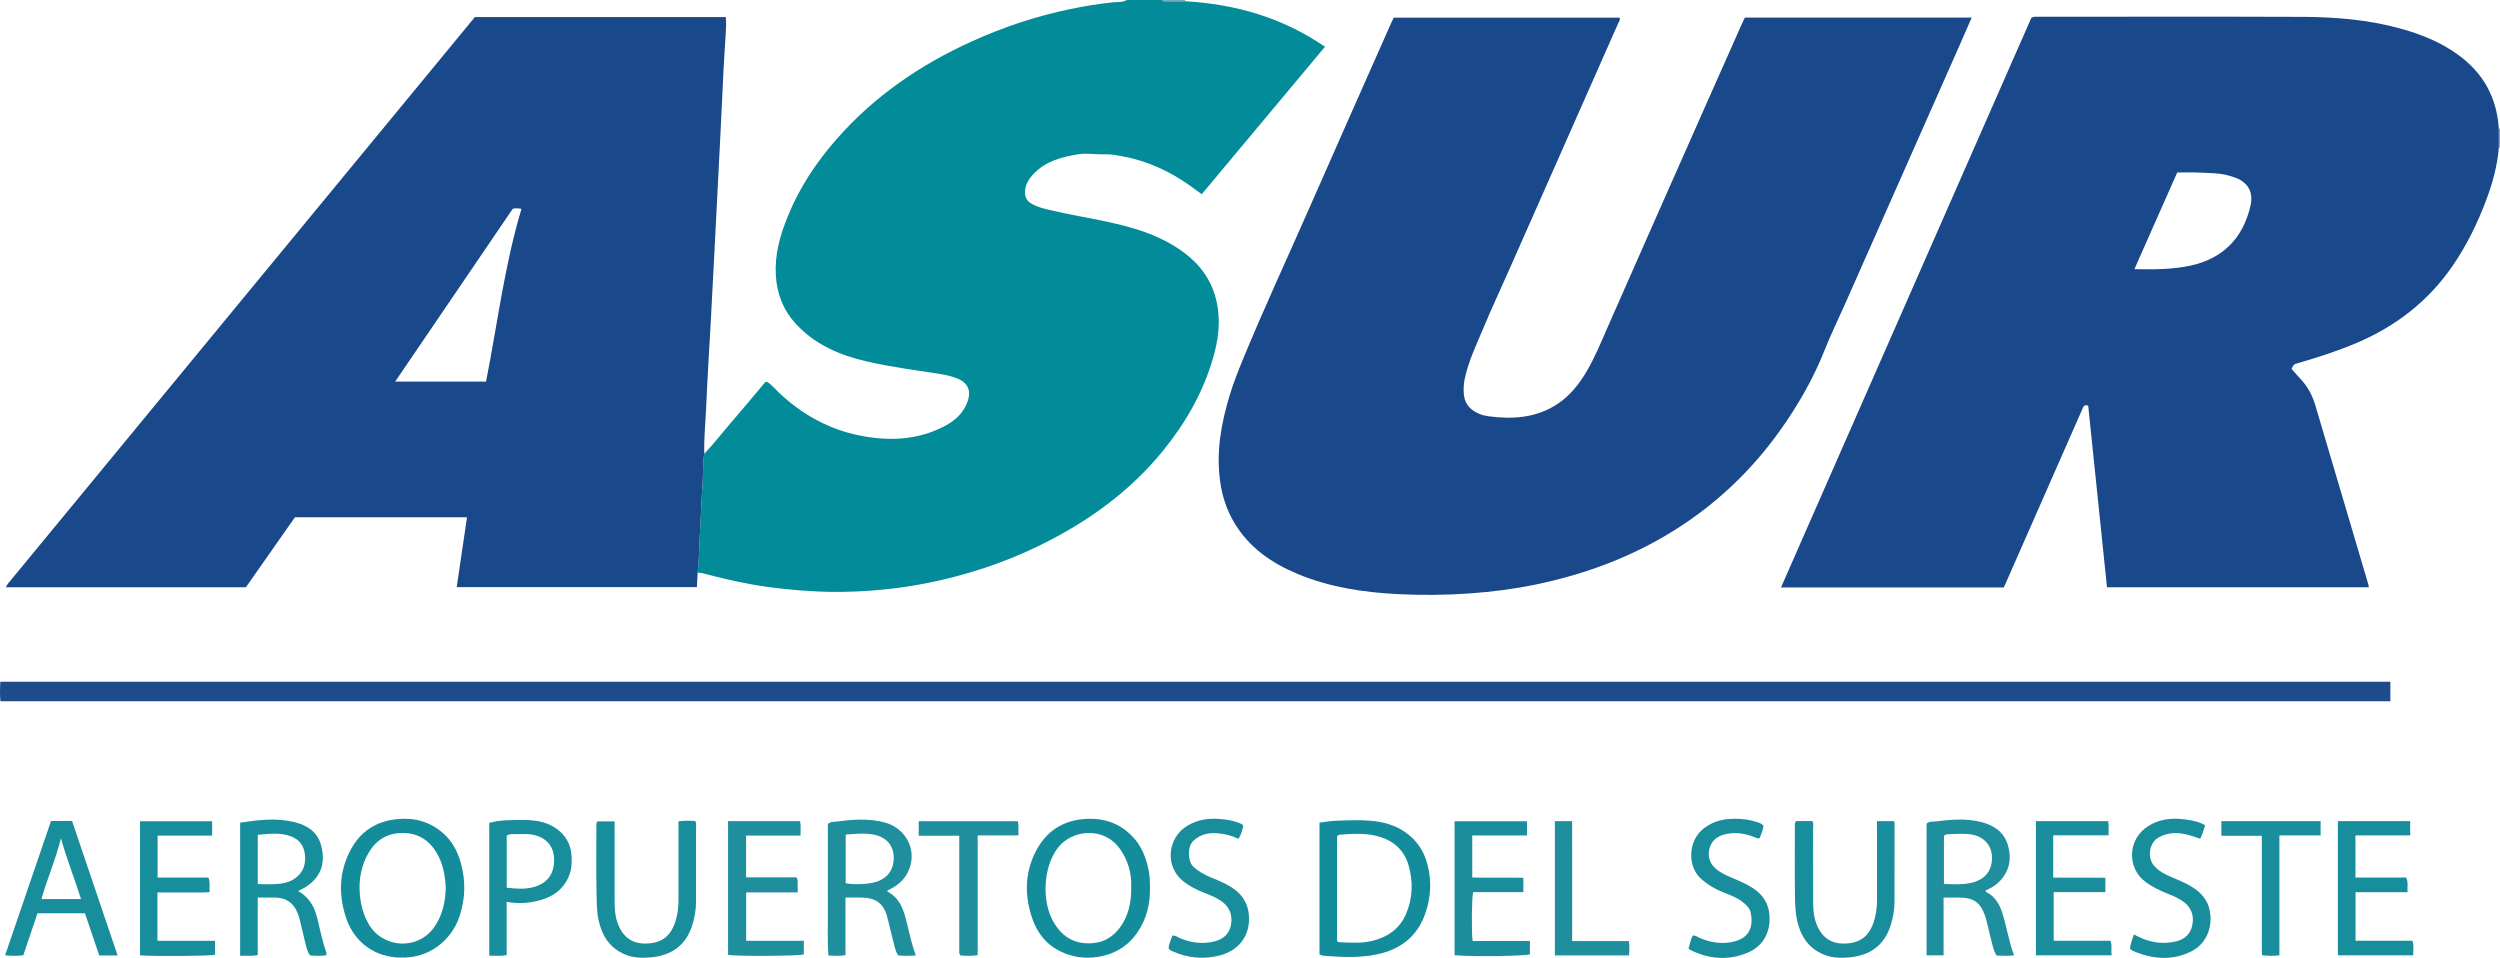 <?xml version="1.0" encoding="iso-8859-1"?>
<!-- Generator: Adobe Illustrator 27.0.0, SVG Export Plug-In . SVG Version: 6.00 Build 0)  -->
<svg version="1.1" id="Layer_1" xmlns="http://www.w3.org/2000/svg" xmlns:xlink="http://www.w3.org/1999/xlink" x="0px" y="0px"
	 viewBox="0 0 1846.068 707.361" style="enable-background:new 0 0 1846.068 707.361;" xml:space="preserve">
<g>
	<path style="fill:#028C9A;" d="M520.077,334.99c6.74-6.901,12.539-14.616,18.86-21.881c8.406-9.662,16.541-19.559,24.807-29.343
		c0.627-0.742,1.136-1.657,2.419-1.97c3.602,2.181,6.31,5.597,9.418,8.513c16.867,15.828,36.44,26.686,59.113,31.255
		c21.464,4.325,42.676,3.598,62.62-6.783c8.346-4.344,15.004-10.509,17.681-19.962c2.248-7.938-1.994-12.593-6.785-14.756
		c-4.411-1.992-9.121-3.104-13.85-3.847c-18.183-2.855-36.472-5.184-54.41-9.33c-19.699-4.553-37.928-12.28-52.06-27.511
		c-9.405-10.136-14.164-22.169-14.992-35.984c-0.92-15.342,3.122-29.557,8.776-43.532c8.576-21.199,21.025-39.939,36.033-57.053
		c27.778-31.678,61.675-54.91,99.86-72.223c23.492-10.651,47.82-18.747,73.082-23.951c10.227-2.107,20.524-3.808,30.934-4.908
		c3.471-0.367,7.24,0.273,10.486-1.724c8.667,0,17.333,0,26,0c0.415,0.868,1.176,0.965,2.023,0.961
		c5.024-0.023,10.047-0.029,15.071-0.04c37.162,2.14,71.788,12.057,103.25,33.607c-30.394,36.367-60.613,72.526-90.991,108.874
		c-2.922-2.117-5.586-4.058-8.261-5.984c-15.301-11.013-32.074-18.689-50.682-22.055c-4.232-0.766-8.492-1.598-12.858-1.426
		c-6.454,0.254-12.867-1.057-19.381-0.016c-12.163,1.943-23.777,4.978-32.715,14.176c-3.518,3.62-6.26,7.744-6.631,13.039
		c-0.298,4.255,1.318,7.327,5.109,9.436c5.322,2.962,11.177,4.043,17.002,5.365c18.569,4.215,37.49,6.851,55.826,12.066
		c14.935,4.248,29.117,10.299,41.421,20.038c12.782,10.118,20.576,23.066,22.989,39.422c1.845,12.508,0.072,24.564-3.326,36.4
		c-7.342,25.574-20.262,48.249-36.986,68.847c-24.907,30.676-56.247,52.964-91.456,70.186
		c-26.505,12.964-54.381,21.981-83.258,27.757c-13.977,2.796-28.131,4.596-42.41,5.577c-12.652,0.869-25.29,1.173-37.908,0.562
		c-16.567-0.802-33.067-2.4-49.444-5.375c-12.084-2.195-23.973-5.068-35.835-8.152c-1.109-0.288-2.3-0.265-3.453-0.386
		c1.09-9.5,1.045-19.073,1.643-28.604c0.827-13.163,1.184-26.362,2.131-39.531C519.409,348.171,518.771,341.525,520.077,334.99z"/>
	<path style="fill:#76AAB6;" d="M875.162,0.921c-5.024,0.011-10.047,0.017-15.071,0.04c-0.846,0.004-1.608-0.094-2.023-0.961
		c5.667,0,11.333,0,17,0C874.995,0.318,875.027,0.625,875.162,0.921z"/>
	<path style="fill:#9398BF;" d="M1846.068,109c-0.297-0.002-0.591,0.024-0.883,0.078c-0.005-4.715-0.011-9.431-0.016-14.146
		c0.295,0.081,0.595,0.104,0.899,0.069C1846.068,99.667,1846.068,104.333,1846.068,109z"/>
	<path style="fill:#19498B;" d="M1845.168,94.931c0.005,4.715,0.011,9.431,0.016,14.146c-1.053,13.196-4.5,25.829-9.111,38.168
		c-6.539,17.497-14.699,34.187-25.353,49.577c-17.733,25.615-41.366,43.909-69.879,56.133
		c-14.223,6.098-28.906,10.836-43.752,15.122c-3.369,0.973-3.343,1.065-4.966,4.283c2.261,2.564,4.479,5.249,6.876,7.763
		c5.296,5.556,8.633,12.198,10.785,19.45c13.085,44.086,26.115,88.188,39.151,132.289c0.139,0.47,0.115,0.987,0.201,1.812
		c-64.272,0-128.481,0-193.276,0c-4.623-44.668-9.257-89.432-13.879-134.087c-3.18-1.219-3.682,1.085-4.447,2.807
		c-3.844,8.648-7.632,17.321-11.443,25.984c-14.981,34.046-29.963,68.091-44.949,102.135c-0.463,1.052-0.977,2.083-1.544,3.288
		c-54.62,0-109.246,0-164.466,0c61.739-140.481,123.363-280.699,184.813-420.521c1.771-1.249,3.313-0.898,4.772-0.898
		c65.165-0.016,130.332-0.185,195.496,0.076c24.154,0.097,48.182,2.063,71.67,8.457c15.359,4.181,29.932,9.938,42.936,19.293
		C1833.547,53.679,1843.746,71.868,1845.168,94.931z M1576.097,198.764c14.755,0.232,28.368,0.281,41.779-2.709
		c23.825-5.312,38.254-20.206,43.858-43.705c2.608-10.934-2.068-18.395-12.885-21.767c-0.631-0.197-1.276-0.35-1.905-0.556
		c-7.715-2.525-15.762-2.146-23.697-2.595c-5.117-0.29-10.264-0.054-15.534-0.054
		C1597.185,151.146,1586.806,174.582,1576.097,198.764z"/>
	<path style="fill:#19498B;" d="M1288.454,13.006c56.047,0,111.518,0,167.506,0c-3.436,7.85-6.707,15.394-10.034,22.911
		c-27.619,62.401-55.243,124.799-82.879,187.192c-5.245,11.843-10.962,23.496-15.735,35.524
		c-8.581,21.628-20.128,41.55-33.661,60.343c-20.86,28.968-46.326,53.091-76.586,72.171
		c-31.738,20.012-66.283,32.839-102.833,40.444c-16.113,3.353-32.442,5.426-48.905,6.607c-17.822,1.278-35.663,1.421-53.435,0.501
		c-25.131-1.301-49.961-5.017-73.449-14.782c-19.469-8.093-36.229-19.61-47.214-38.247c-5.481-9.3-8.709-19.339-10.214-29.978
		c-3.148-22.259,0.838-43.729,7.359-64.875c2.592-8.404,5.804-16.598,9.153-24.742c15.658-38.081,33.045-75.403,49.601-113.09
		c20.034-45.603,40.286-91.11,60.45-136.655c0.469-1.058,1.023-2.078,1.618-3.278c55.616,0,111.222,0,166.779,0
		c0.623,1.826-0.547,3.025-1.118,4.317c-26.64,60.295-53.312,120.577-79.994,180.854c-6.654,15.032-13.627,29.93-19.942,45.102
		c-4.963,11.922-10.655,23.618-13.307,36.409c-0.856,4.127-1.079,8.277-0.531,12.417c0.932,7.038,5.517,11.144,11.744,13.648
		c1.985,0.798,4.144,1.309,6.27,1.586c17.723,2.306,34.968,1.311,50.481-8.749c9.242-5.994,16.072-14.386,21.698-23.789
		c6.238-10.426,10.759-21.65,15.63-32.739c24.042-54.724,48.3-109.352,72.497-164.007c8.806-19.89,17.651-39.763,26.487-59.639
		C1286.692,16.663,1287.566,14.893,1288.454,13.006z"/>
	<path style="fill:#1A498B;" d="M520.077,334.99c-1.306,6.535-0.668,13.181-1.141,19.756c-0.947,13.169-1.304,26.368-2.131,39.531
		c-0.599,9.531-0.553,19.104-1.643,28.604c-0.176,3.464-0.352,6.927-0.542,10.669c-59.265,0-118.154,0-177.36,0
		c2.537-17.23,5.043-34.251,7.599-51.611c-42.383,0-84.472,0-127.038,0c-11.921,17.007-24.032,34.283-36.243,51.703
		c-58.964,0-117.929,0-176.92,0c-0.019-0.055-0.093-0.186-0.101-0.322c-0.01-0.158-0.013-0.353,0.067-0.475
		c0.454-0.694,0.887-1.411,1.412-2.049C120.924,291.373,235.82,151.955,350.667,12.596c61.875,0,123.483,0,185.3,0
		c0.465,4.677,0.05,9.136-0.169,13.579c-0.411,8.313-1.072,16.613-1.494,24.926c-0.837,16.467-1.55,32.939-2.375,49.407
		c-1.351,26.944-2.744,53.885-4.133,80.827c-0.952,18.459-1.903,36.918-2.899,55.374c-1.166,21.614-2.579,43.217-3.491,64.842
		C520.935,312.693,519.715,323.813,520.077,334.99z M378.655,154.131c-28.804,42.334-57.724,84.837-86.865,127.666
		c22.801,0,44.9,0,67.112,0c8.459-42.68,13.615-85.84,26.175-127.57C382.591,153.706,380.794,153.751,378.655,154.131z"/>
	<path style="fill:#1D4B8C;" d="M1765.121,503.4c0,4.847,0,9.457,0,14.415c-588.166,0-1176.333,0-1764.79,0
		c-0.548-4.658-0.284-9.402-0.136-14.415C588.574,503.4,1176.735,503.4,1765.121,503.4z"/>
	<path style="fill:#138D9B;" d="M974.349,704.834c0-32.673,0-64.92,0-97.393c4.135-0.49,8.048-1.216,11.984-1.367
		c8.448-0.325,16.913-0.731,25.359-0.049c9.382,0.758,18.297,3.085,26.135,8.587c8.367,5.873,13.68,13.862,16.255,23.708
		c3.245,12.412,2.526,24.716-1.753,36.7c-6.02,16.86-18.632,26.249-35.752,29.756c-13.124,2.688-26.424,2.048-39.685,0.893
		C976.088,705.6,975.317,705.163,974.349,704.834z M987.323,695.015c0.647,0.313,1.083,0.698,1.533,0.715
		c7.976,0.306,15.993,1.001,23.866-0.838c11.61-2.713,20.716-8.686,25.573-20.112c4.881-11.484,5.232-23.271,2.026-35.105
		c-2.945-10.871-10.071-18.077-20.884-21.577c-9.747-3.155-19.708-2.489-29.669-1.795c-0.883,0.062-1.965,0.4-2.444,1.279
		C987.323,643.492,987.323,669.277,987.323,695.015z"/>
	<path style="fill:#138D9B;" d="M849.164,655.55c0.235,11.93-2.502,23.081-9.275,32.982c-7.703,11.261-18.754,17.047-32.146,18.425
		c-8.06,0.83-15.857-0.453-23.309-3.78c-10.979-4.902-18.134-13.367-22.012-24.459c-5.993-17.143-5.894-34.284,2.703-50.574
		c7.39-14.003,19.14-22.007,35.265-23.333c14.085-1.158,26.196,2.739,36.008,13.041c6.37,6.689,9.695,14.925,11.617,23.827
		C849.004,646.261,849.193,650.894,849.164,655.55z M835.31,654.442c0.289-9.333-2.205-19.024-8.283-27.562
		c-11.904-16.722-35.14-14.329-45.585-1.197c-11.306,14.215-12.62,40.895-2.718,56.46c5.05,7.938,11.736,13.28,21.559,14.257
		c10.395,1.034,19.007-2.07,25.598-10.126C833.17,677.365,835.528,666.817,835.31,654.442z"/>
	<path style="fill:#138D9B;" d="M296.309,707.101c-18.851,0.127-34.479-10.982-40.549-28.754c-5.954-17.434-5.536-34.657,3.3-51.058
		c7.283-13.518,18.901-20.917,34.284-22.431c12.677-1.248,23.97,1.802,33.664,10.205c6.87,5.955,10.905,13.586,13.309,22.269
		c3.643,13.16,3.342,26.117-0.924,39.113C333.339,694.886,316.292,707.692,296.309,707.101z M329.155,655.902
		c-0.37-9.197-1.934-17.939-6.584-25.898c-5.874-10.053-14.664-15.259-26.285-14.901c-10.578,0.326-18.731,5.378-24.046,14.529
		c-5.481,9.437-7.43,19.656-6.536,30.588c0.635,7.761,2.515,14.966,6.326,21.768c10.293,18.373,36.728,20.217,49.023,2.073
		C326.853,675.502,328.833,665.89,329.155,655.902z"/>
	<path style="fill:#208F9D;" d="M1435.201,705.439c-4.461,0-8.355,0-12.569,0c0-32.682,0-65.042,0-97.299
		c2.129-1.818,4.665-1.323,6.854-1.601c11.371-1.448,22.82-2.36,34.088,0.623c9.562,2.531,16.821,7.902,19.434,17.992
		c2.571,9.932,0.429,18.756-6.884,26.099c-2.82,2.832-6.364,4.671-9.918,6.387c0.107,0.393,0.1,0.865,0.28,0.953
		c6.253,3.051,9.649,8.334,11.788,14.712c3.517,10.489,4.938,21.522,8.967,32.161c-4.648,0.496-8.756,0.348-12.923,0.118
		c-2.501-3.77-3.013-8.114-4.159-12.211c-1.693-6.05-2.565-12.313-4.767-18.239c-3.089-8.315-7.914-11.967-16.752-12.286
		c-4.289-0.155-8.588-0.027-13.439-0.027C1435.201,677.219,1435.201,691.27,1435.201,705.439z M1435.472,652.714
		c7.09,0.299,13.576,0.629,19.928-0.76c9.678-2.116,15.901-8.406,15.518-19.381c-0.324-9.283-7.261-15.857-17.166-16.627
		c-4.977-0.387-9.959-0.203-14.937,0.067c-1.155,0.063-2.346,0.078-3.344,1.216C1435.472,628.787,1435.472,640.504,1435.472,652.714
		z"/>
	<path style="fill:#208F9D;" d="M676.275,705.599c-4.782,0.206-8.885,0.354-13.045-0.076c-2.424-3.82-2.957-8.156-4.08-12.264
		c-1.483-5.426-2.563-10.963-4.053-16.387c-2.601-9.464-8.177-13.772-18.032-14.062c-4.117-0.121-8.24-0.02-12.74-0.02
		c0,14.376,0,28.307,0,42.459c-4.25,0.91-8.161,0.47-12.661,0.313c-0.756-10.842-0.249-21.587-0.339-32.312
		c-0.092-10.988-0.02-21.977-0.02-32.965c0-10.774,0-21.548,0-31.882c2.401-1.999,4.733-1.486,6.788-1.766
		c11.536-1.569,23.115-2.385,34.579,0.513c17.229,4.355,25.464,22.18,17.457,37.439c-2.995,5.708-7.691,9.457-13.311,12.249
		c-0.571,0.284-1.297,0.284-1.754,1.419c9.294,4.618,12.221,13.437,14.455,22.767C671.441,689.045,673.212,697.112,676.275,705.599z
		 M624.495,616.314c0,12.52,0,24.238,0,35.888c6.257,1.286,16.929,0.719,22.337-0.961c9.149-2.842,13.257-9.674,13.113-18.237
		c-0.143-8.528-5.317-14.755-14.321-16.605C638.783,614.993,631.812,615.715,624.495,616.314z"/>
	<path style="fill:#168E9C;" d="M220.164,657.93c8.417,4.835,12.117,11.902,14.164,20.328c2.071,8.523,3.845,17.141,6.725,25.458
		c0.146,0.423-0.03,0.957-0.068,1.664c-3.974,0.681-7.901,0.382-11.982,0.184c-2.379-3.192-2.925-7.019-3.882-10.639
		c-1.482-5.604-2.526-11.327-4.073-16.911c-2.435-8.787-7.27-15.427-19.237-15.265c-3.662,0.05-7.326,0.008-11.501,0.008
		c0,14.213,0,28.288,0,42.48c-4.553,1.019-8.63,0.23-12.971,0.57c0-33.017,0-65.57,0-98.334c13.54-2.06,26.872-3.688,40.197-0.376
		c9.381,2.332,17.006,7.286,19.593,17.182c3.749,14.338-1.02,24.6-12.667,31.47C223.329,656.415,222.116,656.944,220.164,657.93z
		 M190.337,652.853c5.006,0,9.814,0.333,14.551-0.101c4.067-0.373,8.165-1.083,11.819-3.384c6.614-4.166,9.158-10.064,8.519-17.735
		c-0.57-6.842-3.955-11.586-10.205-13.991c-7.979-3.072-16.231-1.978-24.685-1.218C190.337,628.725,190.337,640.589,190.337,652.853
		z"/>
	<path style="fill:#188E9C;" d="M1386.001,606.333c4.656,0,8.588,0,12.33,0c0.966,1.077,0.658,2.127,0.658,3.083
		c0.01,18.996,0.02,37.992-0.035,56.988c-0.016,5.677-1.093,11.207-2.772,16.625c-4.801,15.491-15.657,22.355-29.872,23.844
		c-6.606,0.692-13.289,0.601-19.653-2.024c-11.156-4.601-16.922-13.418-19.546-24.739c-1.397-6.03-1.557-12.216-1.653-18.324
		c-0.265-16.826-0.103-33.658-0.075-50.488c0.003-1.621-0.455-3.359,0.945-4.998c3.797,0,7.763,0,11.839,0
		c1.311,1.553,0.652,3.467,0.657,5.208c0.057,17.83,0.02,35.659,0.045,53.489c0.007,5.152,0.15,10.264,1.757,15.278
		c3.636,11.343,10.853,16.751,21.507,16.472c11.691-0.306,18.503-5.569,21.927-17.396c1.385-4.785,1.967-9.741,1.956-14.761
		c-0.039-17.663-0.015-35.326-0.015-52.989C1386.001,609.959,1386.001,608.319,1386.001,606.333z"/>
	<path style="fill:#188E9C;" d="M453.865,606.534c0,19.596-0.005,38.756,0.003,57.917c0.002,5.321,0.091,10.608,1.746,15.781
		c3.633,11.361,10.773,16.758,21.477,16.515c11.753-0.267,18.531-5.601,21.962-17.354c1.397-4.783,1.973-9.741,1.963-14.761
		c-0.037-17.664-0.014-35.328-0.013-52.991c0-1.643,0-3.285,0-5.143c4.36-0.744,8.424-0.3,12.109-0.341
		c1.103,1.028,0.891,1.912,0.891,2.708c0.007,18.997,0.027,37.994-0.031,56.991c-0.018,6.007-1.011,11.874-2.858,17.617
		c-4.802,14.934-15.677,22.07-30.224,23.437c-6.453,0.606-12.964,0.513-19.163-2.035c-11.354-4.667-17.103-13.641-19.673-25.19
		c-1.495-6.718-1.411-13.569-1.556-20.34c-0.348-16.156-0.12-32.326-0.1-48.49c0.002-1.466-0.359-3.026,0.754-4.32
		C445.353,606.534,449.55,606.534,453.865,606.534z"/>
	<path style="fill:#188E9C;" d="M37.681,606.234c5.403,0,10.204,0,15.534,0c11.165,32.961,22.346,65.97,33.633,99.29
		c-4.595,0-8.85,0-13.547,0c-3.48-10.236-6.987-20.552-10.583-31.13c-11.506,0-23.087,0-35.022,0
		c-3.48,10.281-6.965,20.575-10.5,31.017c-4.388,0.539-8.605,0.492-13.424,0.003C15.122,672.217,26.345,639.391,37.681,606.234z
		 M45,619.076c-3.809,15.256-10.011,29.551-14.416,44.807c10.087,0,19.525,0,29.26,0C55.052,648.775,49.253,634.24,45,619.076z"/>
	<path style="fill:#208F9D;" d="M593.572,694.734c0,3.845,0,6.952,0,10.007c-3.351,1.248-50.123,1.549-55.965,0.34
		c0-32.783,0-65.64,0-98.744c17.719,0,35.297,0,53.227,0c0.682,3.402,0.245,6.789,0.298,10.7c-13.58,0-26.811,0-40.203,0
		c0,10.472,0,20.416,0,30.802c12.482,0,24.901,0,37.077,0c1.606,2.018,0.859,3.916,0.992,5.667c0.124,1.63,0.026,3.276,0.026,5.487
		c-12.854,0-25.405,0-38.031,0c0,12.171,0,23.756,0,35.74C565.154,694.734,579.089,694.734,593.572,694.734z"/>
	<path style="fill:#1A8E9C;" d="M1554.655,648.134c0,3.709,0,6.965,0,10.652c-12.648,0-25.231,0-38.163,0c0,12.13,0,23.84,0,35.891
		c13.988,0,27.927,0,41.967,0c1.319,3.665,0.335,7.096,0.793,10.782c-18.849,0-37.239,0-55.878,0c0-33.073,0-65.968,0-99.111
		c17.803,0,35.394,0,53.28,0c0.835,3.341,0.251,6.744,0.398,10.471c-13.618,0-26.888,0-40.886,0
		c-0.009,5.389-0.021,10.476-0.025,15.563c-0.004,4.984-0.001,9.968-0.001,15.672
		C1529.028,648.171,1541.732,648.03,1554.655,648.134z"/>
	<path style="fill:#168E9C;" d="M1726.335,606.343c18.015,0,35.598,0,53.417,0c0,3.494,0,6.752,0,10.528
		c-13.413,0-26.797,0-40.426,0c0,10.574,0,20.637,0,31.1c12.547,0,24.965,0,37.417,0c1.865,3.62,0.691,7.059,1.049,10.847
		c-12.938,0-25.51,0-38.398,0c0,12.134,0,23.841,0,35.868c14.026,0,27.961,0,42.043,0c1.17,3.644,0.509,7.063,0.492,10.762
		c-18.552,0-36.935,0-55.594,0C1726.335,672.454,1726.335,639.569,1726.335,606.343z"/>
	<path style="fill:#168E9C;" d="M156.668,617.007c-6.81,0-13.432,0-20.055,0c-6.64,0-13.28,0-20.239,0c0,10.303,0,20.363,0,30.963
		c12.488,0,25.044,0,37.515,0c1.478,3.716,0.614,7.02,0.859,10.849c-6.624,0.374-13.046,0.136-19.453,0.179
		c-6.279,0.043-12.558,0.009-19.035,0.009c0,12.063,0,23.653,0,35.725c14.137,0,28.194,0,42.53,0c0,3.733,0,6.998,0,10.29
		c-3.467,0.946-45.109,1.29-55.391,0.406c0-32.847,0-65.728,0-98.969c17.551,0,35.256,0,53.269,0
		C156.668,609.696,156.668,612.954,156.668,617.007z"/>
	<path style="fill:#1A8E9C;" d="M1074.087,705.357c0-33.033,0-65.82,0-98.933c17.844,0,35.554,0,53.507,0c0,3.416,0,6.672,0,10.493
		c-13.452,0-26.836,0-40.432,0c0,10.498,0,20.44,0,31.051c12.43,0.337,24.979-0.046,37.738,0.215c0,3.639,0,6.904,0,10.607
		c-12.395,0-24.808,0-37.101,0c-1.037,3.896-1.282,29.011-0.39,36.065c13.979,0,28.039,0,42.318,0c0,3.639,0,6.745,0,9.832
		C1126.411,706.026,1085.861,706.543,1074.087,705.357z"/>
	<path style="fill:#188E9C;" d="M361.277,607.685c7.784-2.338,15.36-2.086,22.744-2.181c9.198-0.118,18.546,0.56,26.656,6.251
		c7.205,5.057,10.918,11.845,11.398,20.494c0.277,4.997,0.01,9.928-1.969,14.672c-4.035,9.67-11.572,15.184-21.336,17.844
		c-7.903,2.153-15.983,2.808-24.647,1.171c0,13.096,0,25.988,0,39.256c-4.479,1.014-8.53,0.456-12.846,0.461
		C361.277,672.783,361.277,640.253,361.277,607.685z M374.171,655.51c7.749,0.812,14.996,1.436,22.049-1.155
		c9.098-3.342,13.365-10.282,12.895-20.673c-0.389-8.599-5.406-14.885-14.63-17.075c-4.46-1.059-8.92-0.701-13.383-0.657
		c-2.259,0.022-4.683-0.459-6.931,1.186C374.171,629.64,374.171,642.234,374.171,655.51z"/>
	<path style="fill:#188E9C;" d="M1246.876,700.233c1.074-3.189,1.517-6.479,3.068-9.39c2.189-0.272,3.593,1.096,5.217,1.784
		c8.336,3.531,16.971,4.852,25.776,2.515c11.088-2.944,13.752-11.04,11.944-20.776c-0.763-4.109-3.998-6.823-7.285-9.186
		c-3.951-2.84-8.53-4.409-12.998-6.202c-6.207-2.491-11.842-5.772-16.839-10.403c-9.898-9.174-9.205-27.839,2.185-36.728
		c5.22-4.074,11.164-6.328,17.825-6.972c7.359-0.712,14.513-0.101,21.542,2.128c1.734,0.55,3.485,1.09,4.851,2.664
		c-0.105,3.329-1.811,6.208-2.689,9.154c-1.495,0.681-2.468-0.09-3.528-0.51c-7.087-2.805-14.365-4.047-21.91-2.303
		c-5.53,1.278-9.854,4.319-11.5,9.917c-1.658,5.639-0.571,10.871,3.926,15.063c3.469,3.234,7.69,5.175,11.984,6.995
		c5.648,2.394,11.301,4.7,16.456,8.173c8.545,5.757,12.321,13.958,11.791,23.827c-0.579,10.759-5.931,19.154-15.99,23.418
		c-14.439,6.12-28.829,4.929-42.787-2.056C1247.64,701.207,1247.465,700.874,1246.876,700.233z"/>
	<path style="fill:#188E9C;" d="M1628.376,609.513c-1.344,3.536-1.994,6.783-3.701,9.857c-4.879-1.768-9.54-3.362-14.501-3.979
		c-5.639-0.701-10.892,0.193-15.889,2.82c-7.562,3.975-8.775,15.38-3.609,21.152c2.491,2.783,5.445,4.837,8.766,6.459
		c5.812,2.837,11.995,4.871,17.605,8.139c4.932,2.873,9.276,6.299,12.155,11.44c5.833,10.415,4.364,29.638-11.377,37.283
		c-14.451,7.018-28.969,5.534-43.293-0.738c-0.578-0.253-1.016-0.826-1.729-1.427c0.398-3.545,1.711-6.857,2.892-10.471
		c1.883,0.912,3.489,1.74,5.135,2.478c8.458,3.789,17.22,4.778,26.241,2.551c6.163-1.521,10.392-5.376,11.713-11.619
		c1.307-6.177,0.142-11.844-4.918-16.333c-3.829-3.397-8.399-5.279-13.028-7.128c-5.873-2.346-11.527-5.019-16.647-8.864
		c-13.799-10.365-13.232-31.66,2.37-41.295c7.31-4.515,15.285-5.817,23.819-5.078c5.346,0.463,10.53,1.244,15.474,3.34
		C1626.596,608.417,1627.271,608.889,1628.376,609.513z"/>
	<path style="fill:#188E9C;" d="M918.112,609.879c-0.865,3.081-1.451,6.482-3.702,9.558c-4.548-2.338-9.377-3.491-14.328-4.022
		c-7.009-0.752-13.424,0.325-18.902,5.485c-4.595,4.328-4.172,15.34,0.093,19.188c3.93,3.546,8.357,5.953,13.134,7.914
		c6.148,2.523,12.323,5.022,17.644,9.099c6.257,4.795,9.644,11.076,10.186,19.1c1.041,15.417-8.051,25.682-21.117,29.195
		c-12.129,3.262-23.998,2.164-35.458-3.027c-0.895-0.406-1.875-0.729-2.67-2.075c-0.007-3.157,1.622-6.21,2.71-9.351
		c2.25-0.429,3.658,0.981,5.284,1.679c8.327,3.578,16.918,4.735,25.773,2.554c6.487-1.597,11.032-5.51,12.252-12.29
		c1.333-7.405-1.171-13.426-7.481-17.718c-4.014-2.73-8.531-4.4-13.002-6.176c-5.11-2.029-9.929-4.546-14.344-7.898
		c-14.206-10.784-12.536-32.531,2.979-41.595c7.243-4.231,15.079-5.421,23.417-4.741c5.016,0.409,9.879,1.079,14.545,2.971
		C916.192,608.165,917.351,608.469,918.112,609.879z"/>
	<path style="fill:#208F9D;" d="M721.955,705.321c-4.831,0.682-8.766,0.515-12.507,0.249c-0.311-0.303-0.438-0.412-0.547-0.537
		c-0.107-0.123-0.246-0.248-0.283-0.395c-0.12-0.477-0.283-0.965-0.284-1.448c-0.013-28.472-0.012-56.945-0.012-86.061
		c-10.002,0-19.866,0-29.922,0c0-3.899,0-7.157,0-10.726c24.379,0,48.615,0,73.146,0c1.049,3.203,0.182,6.625,0.553,10.464
		c-10.115,0-19.857,0-30.144,0C721.955,646.508,721.955,675.702,721.955,705.321z"/>
	<path style="fill:#1A8E9C;" d="M1640.327,617.162c0-4.08,0-7.344,0-10.832c24.486,0,48.733,0,73.276,0c0,3.39,0,6.649,0,10.546
		c-9.923,0-19.961,0-30.427,0c0,29.873,0,59.116,0,88.588c-4.359,0.433-8.271,0.497-12.867-0.102
		c-0.251-5.819-0.085-11.583-0.114-17.336c-0.03-5.832-0.007-11.664-0.007-17.496c0-5.999-0.001-11.997-0.001-17.996
		c0-5.832,0-11.664,0-17.496c0-5.808,0-11.616,0-17.877C1660.175,617.162,1650.426,617.162,1640.327,617.162z"/>
	<path style="fill:#208F9D;" d="M1160.939,694.923c14.395,0,27.999,0,41.877,0c0.515,3.659,0.401,7.033,0.096,10.58
		c-18.401,0-36.458,0-54.757,0c0-33.135,0-66.009,0-99.147c4.134,0,8.072,0,12.748,0c0.073,7.154,0.026,14.403,0.034,21.649
		c0.008,7.491,0.002,14.983,0.002,22.474c0,7.325,0,14.65,0,21.975C1160.939,679.745,1160.939,687.035,1160.939,694.923z"/>
</g>
</svg>
